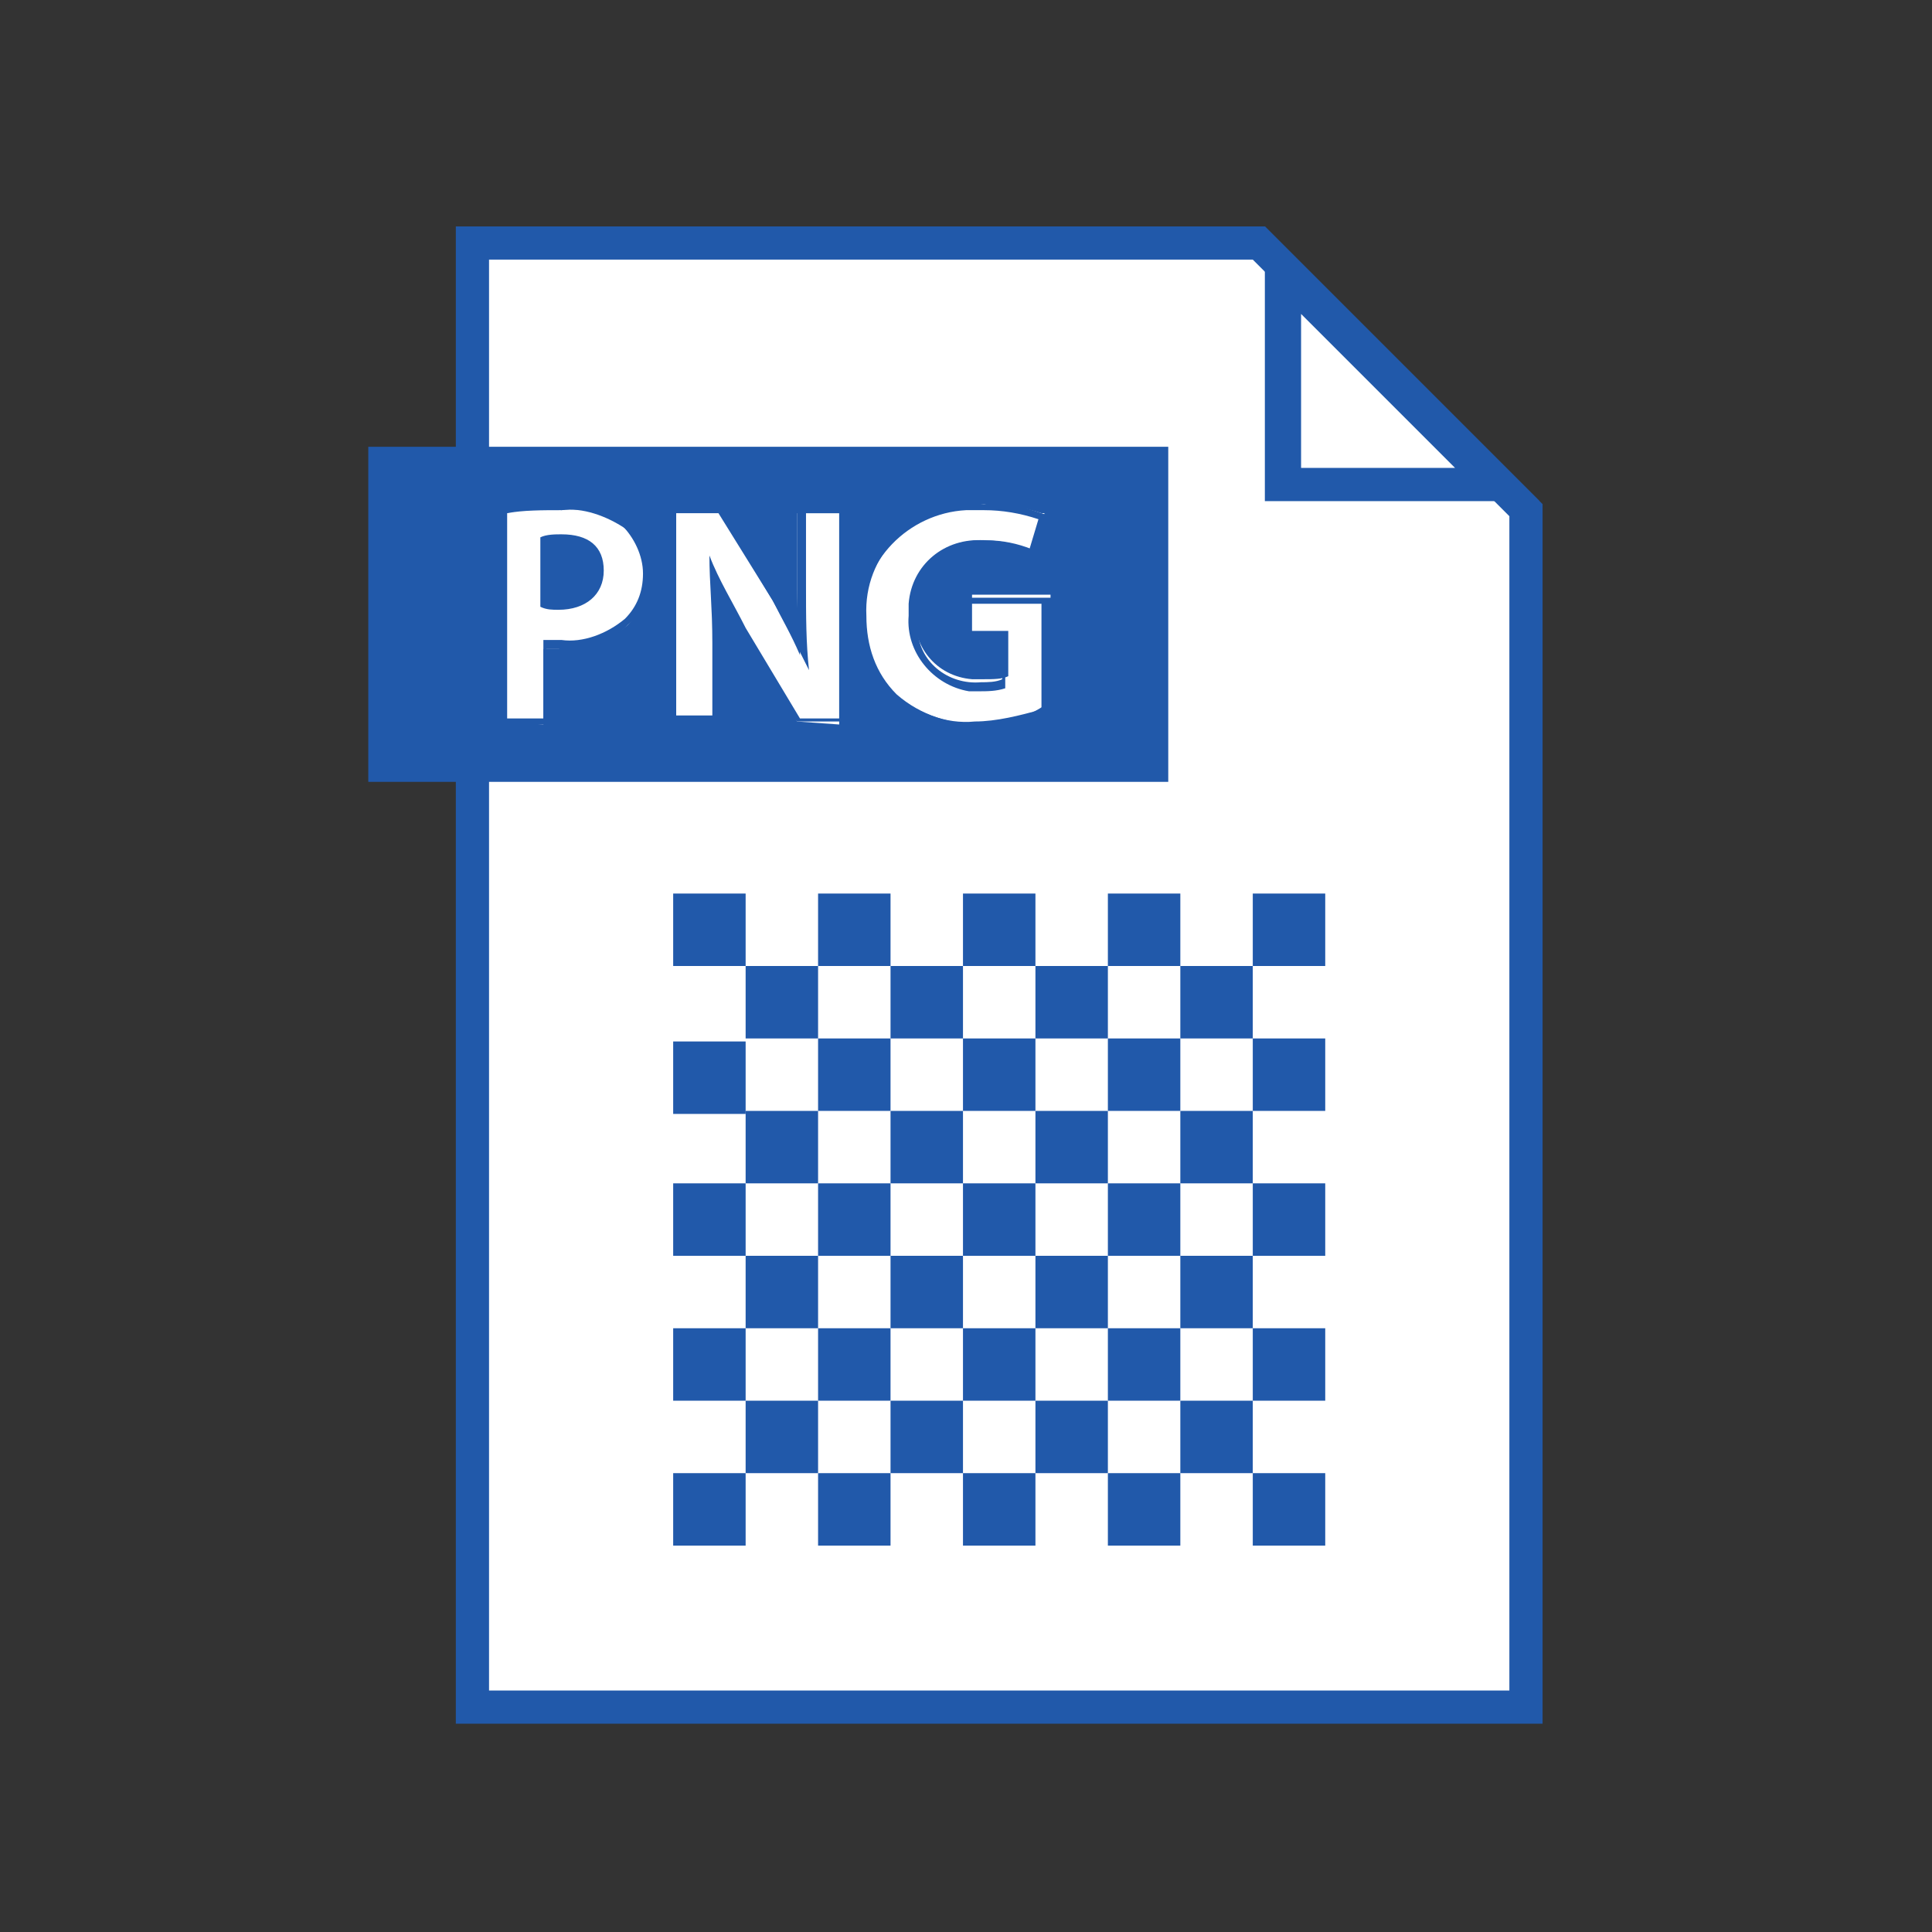 <?xml version="1.0" encoding="utf-8"?>
<!-- Generator: Adobe Illustrator 25.0.0, SVG Export Plug-In . SVG Version: 6.00 Build 0)  -->
<svg version="1.1" id="Layer_1" xmlns="http://www.w3.org/2000/svg" xmlns:xlink="http://www.w3.org/1999/xlink" x="0px" y="0px"
	 viewBox="0 0 64 64" style="enable-background:new 0 0 64 64;" xml:space="preserve">
<rect x="0" y="0" width="64" height="64" fill="#333333" stroke="none"/>
<style type="text/css">
	.st0{fill:#FFFFFF;}
	.st1{fill:#2159AA;}
</style>
<polygon class="st0" points="15.6,56.6 15.6,8.1 41.7,8.1 50.5,16.9 50.5,56.6 "/>
<path class="st1" d="M41.5,8.6l8.5,8.5V56H16.2V8.6H41.5 M41.9,7.5H15.1v49.6h36V16.7C51.1,16.7,41.9,7.5,41.9,7.5z"/>
<polygon class="st0" points="42.5,16.1 42.5,9 49.7,16.1 "/>
<path class="st1" d="M43.1,10.4l5.1,5.1h-5.1V10.4 M41.9,7.5v9.1h9.1L41.9,7.5z"/>
<rect x="22.3" y="29.6" class="st1" width="2.4" height="2.4"/>
<rect x="22.3" y="39.2" class="st1" width="2.4" height="2.4"/>
<rect x="22.3" y="44" class="st1" width="2.4" height="2.4"/>
<rect x="22.3" y="48.8" class="st1" width="2.4" height="2.4"/>
<rect x="27.1" y="29.6" class="st1" width="2.4" height="2.4"/>
<rect x="24.7" y="32" class="st1" width="2.4" height="2.4"/>
<rect x="22.3" y="34.5" class="st1" width="2.4" height="2.4"/>
<rect x="27.1" y="34.4" class="st1" width="2.4" height="2.4"/>
<rect x="24.7" y="36.8" class="st1" width="2.4" height="2.4"/>
<rect x="27.1" y="39.2" class="st1" width="2.4" height="2.4"/>
<rect x="24.7" y="41.6" class="st1" width="2.4" height="2.4"/>
<rect x="27.1" y="44" class="st1" width="2.4" height="2.4"/>
<rect x="24.7" y="46.4" class="st1" width="2.4" height="2.4"/>
<rect x="27.1" y="48.8" class="st1" width="2.4" height="2.4"/>
<rect x="31.9" y="29.6" class="st1" width="2.4" height="2.4"/>
<rect x="29.5" y="32" class="st1" width="2.4" height="2.4"/>
<rect x="31.9" y="34.4" class="st1" width="2.4" height="2.4"/>
<rect x="29.5" y="36.8" class="st1" width="2.4" height="2.4"/>
<rect x="31.9" y="39.2" class="st1" width="2.4" height="2.4"/>
<rect x="29.5" y="41.6" class="st1" width="2.4" height="2.4"/>
<rect x="31.9" y="44" class="st1" width="2.4" height="2.4"/>
<rect x="29.5" y="46.4" class="st1" width="2.4" height="2.4"/>
<rect x="31.9" y="48.8" class="st1" width="2.4" height="2.4"/>
<rect x="36.7" y="29.6" class="st1" width="2.4" height="2.4"/>
<rect x="34.3" y="32" class="st1" width="2.4" height="2.4"/>
<rect x="36.7" y="34.4" class="st1" width="2.4" height="2.4"/>
<rect x="34.3" y="36.8" class="st1" width="2.4" height="2.4"/>
<rect x="36.7" y="39.2" class="st1" width="2.4" height="2.4"/>
<rect x="34.3" y="41.6" class="st1" width="2.4" height="2.4"/>
<rect x="36.7" y="44" class="st1" width="2.4" height="2.4"/>
<rect x="34.3" y="46.4" class="st1" width="2.4" height="2.4"/>
<rect x="36.7" y="48.8" class="st1" width="2.4" height="2.4"/>
<rect x="41.5" y="29.6" class="st1" width="2.4" height="2.4"/>
<rect x="39.1" y="32" class="st1" width="2.4" height="2.4"/>
<rect x="41.5" y="34.4" class="st1" width="2.4" height="2.4"/>
<rect x="39.1" y="36.8" class="st1" width="2.4" height="2.4"/>
<rect x="41.5" y="39.2" class="st1" width="2.4" height="2.4"/>
<rect x="39.1" y="41.6" class="st1" width="2.4" height="2.4"/>
<rect x="41.5" y="44" class="st1" width="2.4" height="2.4"/>
<rect x="39.1" y="46.4" class="st1" width="2.4" height="2.4"/>
<rect x="41.5" y="48.8" class="st1" width="2.4" height="2.4"/>
<polygon class="st1" points="38.7,25.9 12.2,25.9 12.2,25.9 12.2,14.8 38.7,14.8 "/>
<path class="st0" d="M16.6,23.9v-6.9h0.1c0.6-0.1,1.3-0.2,1.9-0.1c0.7-0.1,1.5,0.2,2.1,0.6c0.5,0.4,0.7,1,0.7,1.6
	c0,0.6-0.2,1.2-0.6,1.6c-0.6,0.5-1.4,0.8-2.2,0.8H18v2.5L16.6,23.9z M18,20.1c0.2,0,0.3,0,0.5,0c0.9,0,1.4-0.4,1.4-1.1
	c0-0.9-0.8-1-1.3-1c-0.2,0-0.4,0-0.6,0.1V20.1z"/>
<path class="st1" d="M18.6,16.9c0.7-0.1,1.4,0.1,2,0.5c0.4,0.4,0.7,1,0.7,1.6c0,0.6-0.2,1.1-0.6,1.5c-0.6,0.5-1.4,0.8-2.1,0.7
	c-0.2,0-0.4,0-0.6,0v2.6h-1.2V17C17.3,16.9,18,16.9,18.6,16.9 M18.5,20.2c0.9,0,1.5-0.5,1.5-1.3s-0.5-1.2-1.4-1.2
	c-0.2,0-0.5,0-0.7,0.1v2.3C18.1,20.2,18.3,20.2,18.5,20.2 M18.6,16.6c-0.7,0-1.3,0-2,0.1h-0.2V24h1.7v-2.5h0.4
	c0.8,0.1,1.7-0.2,2.3-0.8c0.5-0.4,0.7-1,0.7-1.7c0-0.6-0.3-1.3-0.8-1.7C20.1,16.9,19.4,16.7,18.6,16.6L18.6,16.6z M18.2,18.1h0.5
	c0.5,0,1.1,0.2,1.1,0.9s-0.8,1-1.3,1h-0.4V18.1L18.2,18.1z"/>
<path class="st0" d="M26.4,23.9l-1.8-3c-0.4-0.7-0.8-1.3-1-1.9c0,0.7,0,1.5,0,2.4v2.5h-1.4v-7h1.6l1.8,3c0.3,0.6,0.6,1.1,0.9,1.8
	c0-0.7-0.1-1.4-0.1-2.2v-2.5h1.4V24L26.4,23.9z"/>
<path class="st1" d="M27.8,17v6.8h-1.3l-1.8-3c-0.4-0.8-0.9-1.6-1.2-2.4l0,0c0,0.9,0.1,1.8,0.1,2.9v2.4h-1.2V17h1.4l1.8,2.9
	c0.4,0.7,0.8,1.5,1.2,2.3l0,0c-0.1-0.9-0.1-1.8-0.1-2.8V17H27.8 M28,16.8h-1.6v2.6c0,0.6,0,1.1,0,1.7c-0.2-0.4-0.4-0.8-0.7-1.2
	l-1.7-3l-0.1-0.1h-1.8V24h1.6v-2.7c0-0.7,0-1.3,0-1.9c0.2,0.4,0.5,0.9,0.8,1.4l1.8,3l0.1,0.1H28L28,16.8L28,16.8z"/>
<path class="st0" d="M32.5,24c-1,0-2-0.3-2.8-1c-0.7-0.7-1-1.6-1-2.6c-0.1-2,1.5-3.6,3.5-3.7c0.1,0,0.3,0,0.4,0
	c0.6,0,1.3,0.1,1.9,0.3h0.1l-0.3,1.2l-0.1,0c-0.5-0.2-1-0.3-1.5-0.3c-1.2-0.1-2.2,0.8-2.4,1.9c0,0.1,0,0.3,0,0.4
	c-0.1,1.2,0.7,2.2,1.9,2.3c0.1,0,0.2,0,0.4,0c0.3,0,0.6,0,0.8-0.1v-1.5h-1.2v-1.2h2.6v3.6h-0.1C34,23.8,33.2,24,32.5,24z"/>
<path class="st1" d="M32.6,16.9c0.6,0,1.2,0.1,1.8,0.3l-0.3,1c-0.5-0.2-1-0.3-1.5-0.3c-1.3-0.1-2.4,0.8-2.5,2.1c0,0.1,0,0.3,0,0.4
	c-0.1,1.2,0.8,2.3,2,2.5c0.1,0,0.2,0,0.3,0c0.3,0,0.6,0,0.9-0.1V21h-1.2v-1h2.4v3.5c-0.7,0.2-1.5,0.4-2.2,0.4
	c-1,0.1-1.9-0.3-2.7-0.9c-0.7-0.7-1-1.6-1-2.5c-0.1-1.9,1.5-3.5,3.4-3.6C32.3,16.9,32.4,16.9,32.6,16.9 M32.6,16.7
	c-2-0.2-3.8,1.3-4,3.4c0,0.1,0,0.3,0,0.4c0,1,0.3,2,1,2.7c0.8,0.7,1.8,1.1,2.8,1c0.8,0,1.5-0.1,2.3-0.4l0.2-0.1v-3.9H32v1.4h1.2v1.3
	c-0.2,0.1-0.5,0.1-0.7,0.1c-1.1,0.1-2.1-0.7-2.1-1.8c0-0.1,0-0.3,0-0.4c-0.1-1.1,0.7-2.1,1.9-2.2c0.1,0,0.3,0,0.4,0
	c0.5,0,1,0.1,1.5,0.3l0.2,0.1l0.1-0.3l0.3-1l0-0.2L34.5,17C33.9,16.8,33.3,16.6,32.6,16.7L32.6,16.7z"/>
</svg>
